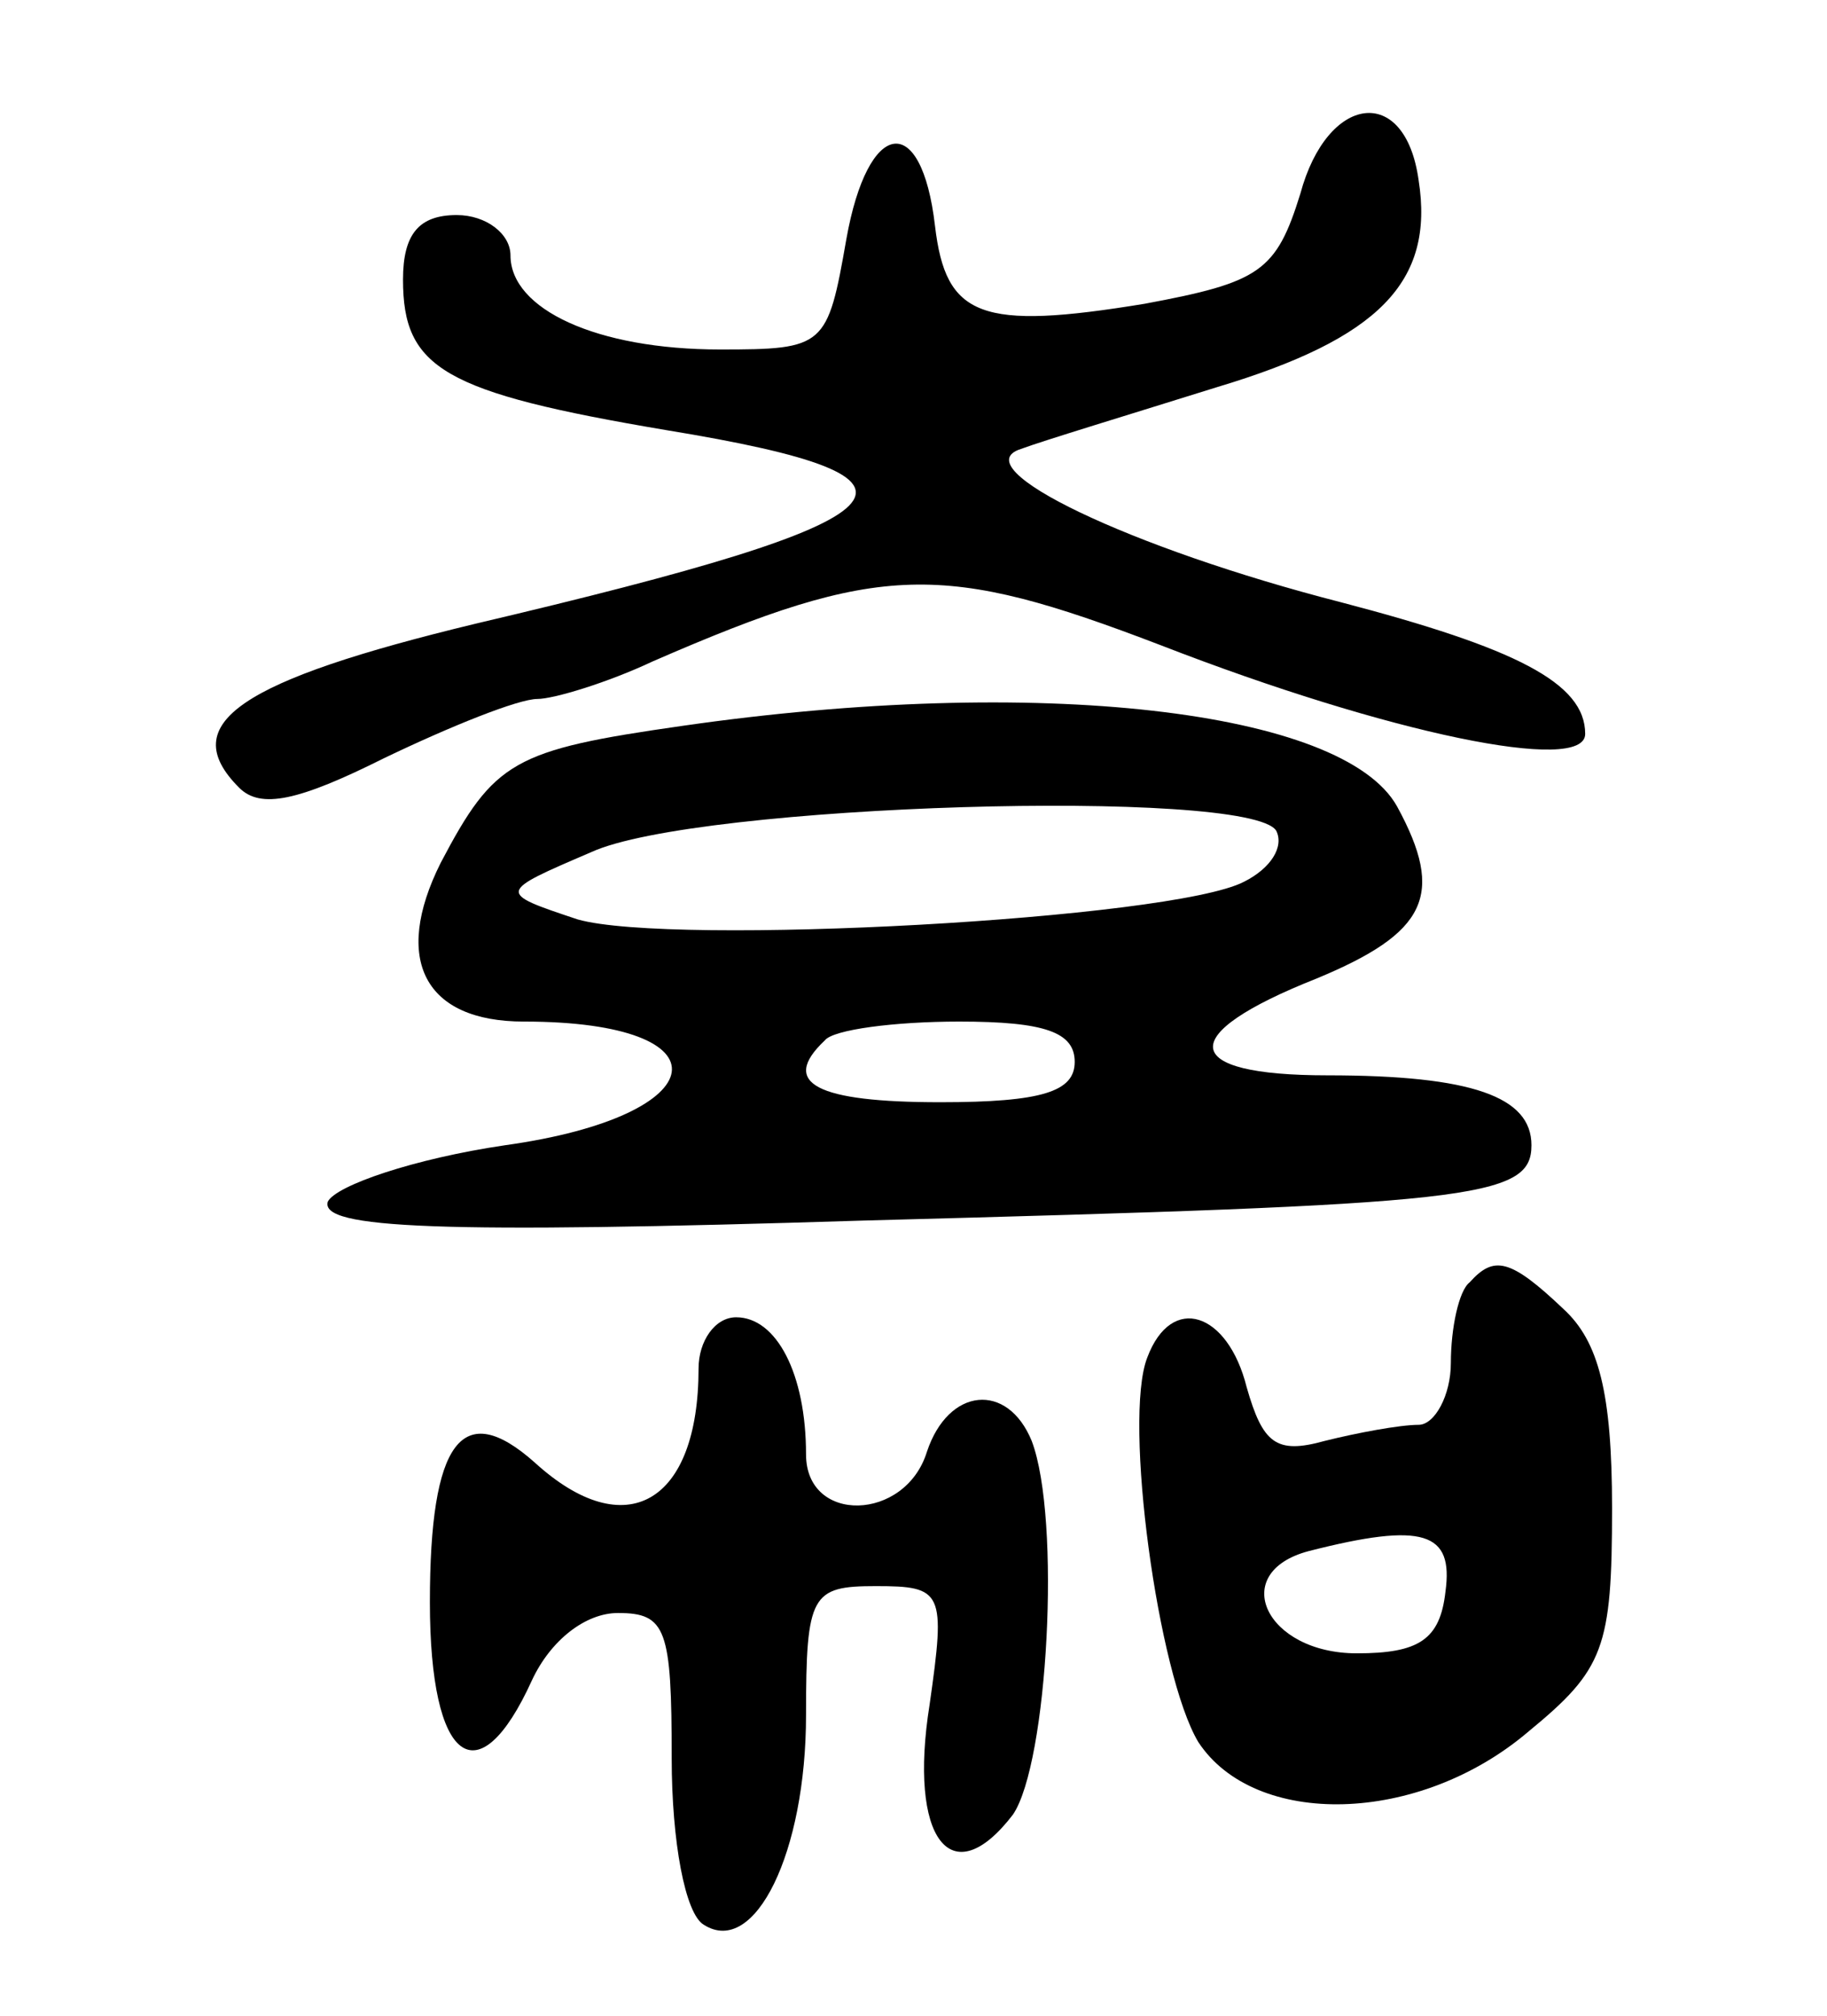 <svg version="1.0" xmlns="http://www.w3.org/2000/svg"
 width="68pt" height="75pt" viewBox="0 0 68 75"
 preserveAspectRatio="xMidYMid meet">
<g transform="translate(0,75) scale(0.1,-0.1)"
fill="#000000" stroke="none">
<path d="M484 678 c-9 -29 -15 -33 -58 -41 -61 -10 -74 -5 -78 29 -5 43 -25
40 -33 -5 -7 -40 -8 -41 -47 -41 -46 0 -78 15 -78 35 0 8 -9 15 -20 15 -14 0
-20 -7 -20 -24 0 -33 15 -42 98 -56 110 -18 95 -33 -71 -72 -87 -21 -112 -37
-88 -61 8 -8 22 -5 54 11 25 12 50 22 57 22 6 0 26 6 43 14 85 37 108 37 189
6 85 -33 158 -48 158 -33 0 19 -26 32 -91 49 -78 20 -141 50 -119 57 8 3 41
13 73 23 60 18 81 39 75 77 -5 36 -34 32 -44 -5z"/>
<path d="M254 480 c-63 -9 -70 -13 -90 -51 -18 -36 -6 -59 31 -59 77 0 72 -35
-7 -46 -34 -5 -63 -15 -66 -21 -3 -10 41 -12 200 -7 226 6 248 8 248 28 0 18
-22 26 -76 26 -55 0 -57 15 -4 36 41 17 48 31 30 64 -20 36 -134 49 -266 30z
m221 -39 c3 -6 -2 -14 -12 -19 -27 -14 -213 -24 -248 -14 -30 10 -30 10 5 25
39 18 245 24 255 8z m-75 -86 c0 -11 -12 -15 -50 -15 -46 0 -60 7 -43 23 3 4
26 7 50 7 32 0 43 -4 43 -15z"/>
<path d="M547 273 c-4 -3 -7 -17 -7 -30 0 -12 -6 -23 -12 -23 -7 0 -23 -3 -35
-6 -18 -5 -23 -1 -29 20 -7 28 -28 35 -37 11 -9 -23 4 -118 19 -143 21 -32 82
-31 123 4 28 23 31 31 31 83 0 43 -5 62 -18 74 -20 19 -26 20 -35 10z m-9
-115 c-2 -18 -10 -23 -33 -23 -34 0 -48 30 -18 38 43 11 54 7 51 -15z"/>
<path d="M260 241 c0 -50 -27 -66 -61 -35 -27 24 -39 8 -39 -52 0 -60 18 -73
38 -29 7 15 20 25 32 25 18 0 20 -6 20 -54 0 -31 5 -58 12 -62 19 -12 38 27
38 78 0 45 2 48 26 48 25 0 26 -2 20 -44 -8 -50 8 -71 31 -41 13 19 18 110 7
139 -9 22 -31 20 -39 -4 -8 -26 -45 -27 -45 -1 0 30 -11 51 -26 51 -8 0 -14
-9 -14 -19z"/>
</g>
</svg>
